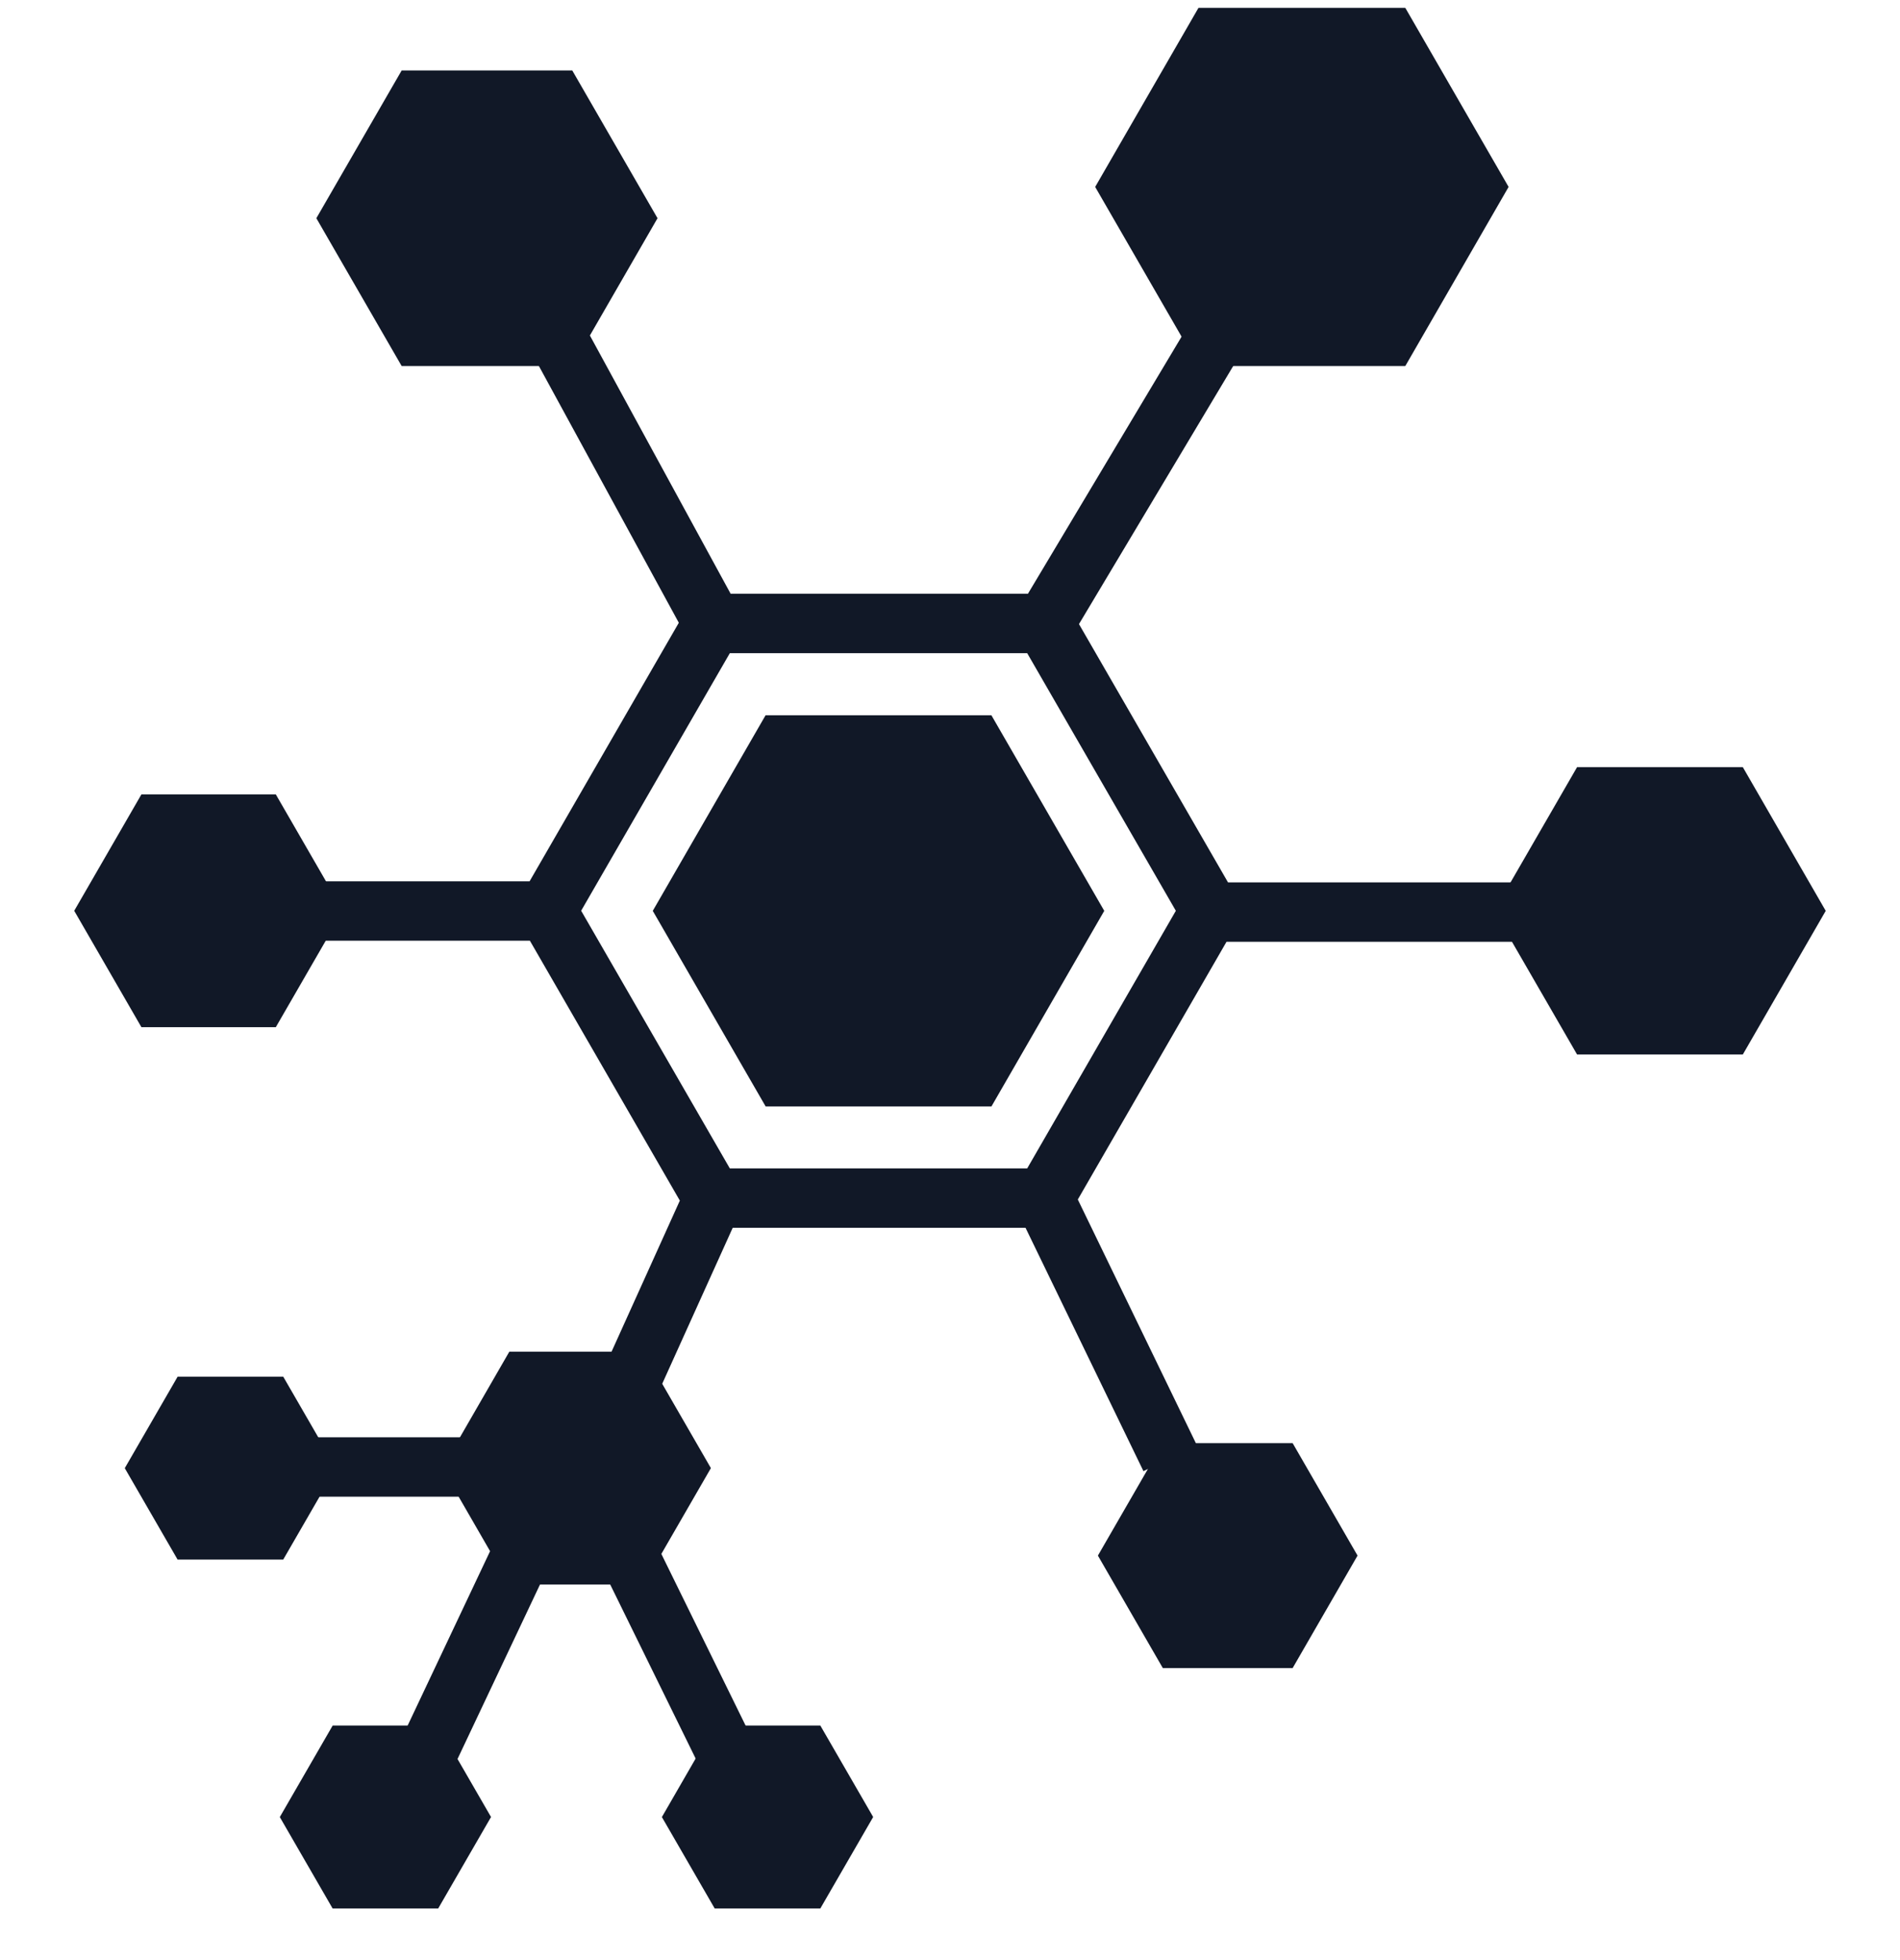 <svg xmlns="http://www.w3.org/2000/svg" width="32" height="33" fill="none" viewBox="0 0 32 33"><g clip-path="url(#a)"><path stroke="#111827" d="m9.21 15.334 2.793-4.837h5.586l2.792 4.837-2.792 4.837h-5.586l-2.792-4.837ZM5.396 15.338H9.44M20.166 15.356h5.573M5.27 24.698h2.525M12.11 19.967l-1.45 3.207M17.488 19.97l2.22 4.58"/><path fill="#111827" d="m10.994 15.335 1.9-3.293h3.803l1.901 3.293-1.9 3.293h-3.803l-1.901-3.293ZM25.164 15.335l1.397-2.419h2.792l1.396 2.419-1.396 2.418h-2.792l-1.397-2.418ZM18.445 3.147l1.74-3.015h3.483l1.74 3.015-1.74 3.016h-3.482l-1.741-3.016ZM5.328 3.674l1.437-2.488h2.873l1.436 2.488-1.436 2.489H6.765L5.328 3.674ZM1.25 15.334l1.132-1.96h2.263l1.132 1.96-1.132 1.96H2.382l-1.132-1.96ZM7.447 24.717l1.131-1.96h2.263l1.132 1.96-1.132 1.96H8.578l-1.131-1.96ZM2.102 24.717l.89-1.54H4.77l.89 1.54-.89 1.54H2.991l-.89-1.54ZM4.713 30.591l.89-1.54H7.38l.89 1.54-.89 1.54H5.602l-.89-1.54ZM11.148 30.591l.889-1.54h1.779l.89 1.54-.89 1.54h-1.779l-.89-1.54ZM18.491 26.19l1.093-1.893h2.187l1.093 1.893-1.093 1.893h-2.187l-1.093-1.893Z"/><path stroke="#111827" d="M17.435 10.766 20.38 5.84M9.392 5.697l2.739 5.024M10.667 26.336l1.677 3.415M8.752 26.232 7.216 29.48"/></g><defs><clipPath id="a"><path fill="#fff" d="M0 .132h32v32H0z"/></clipPath></defs></svg>